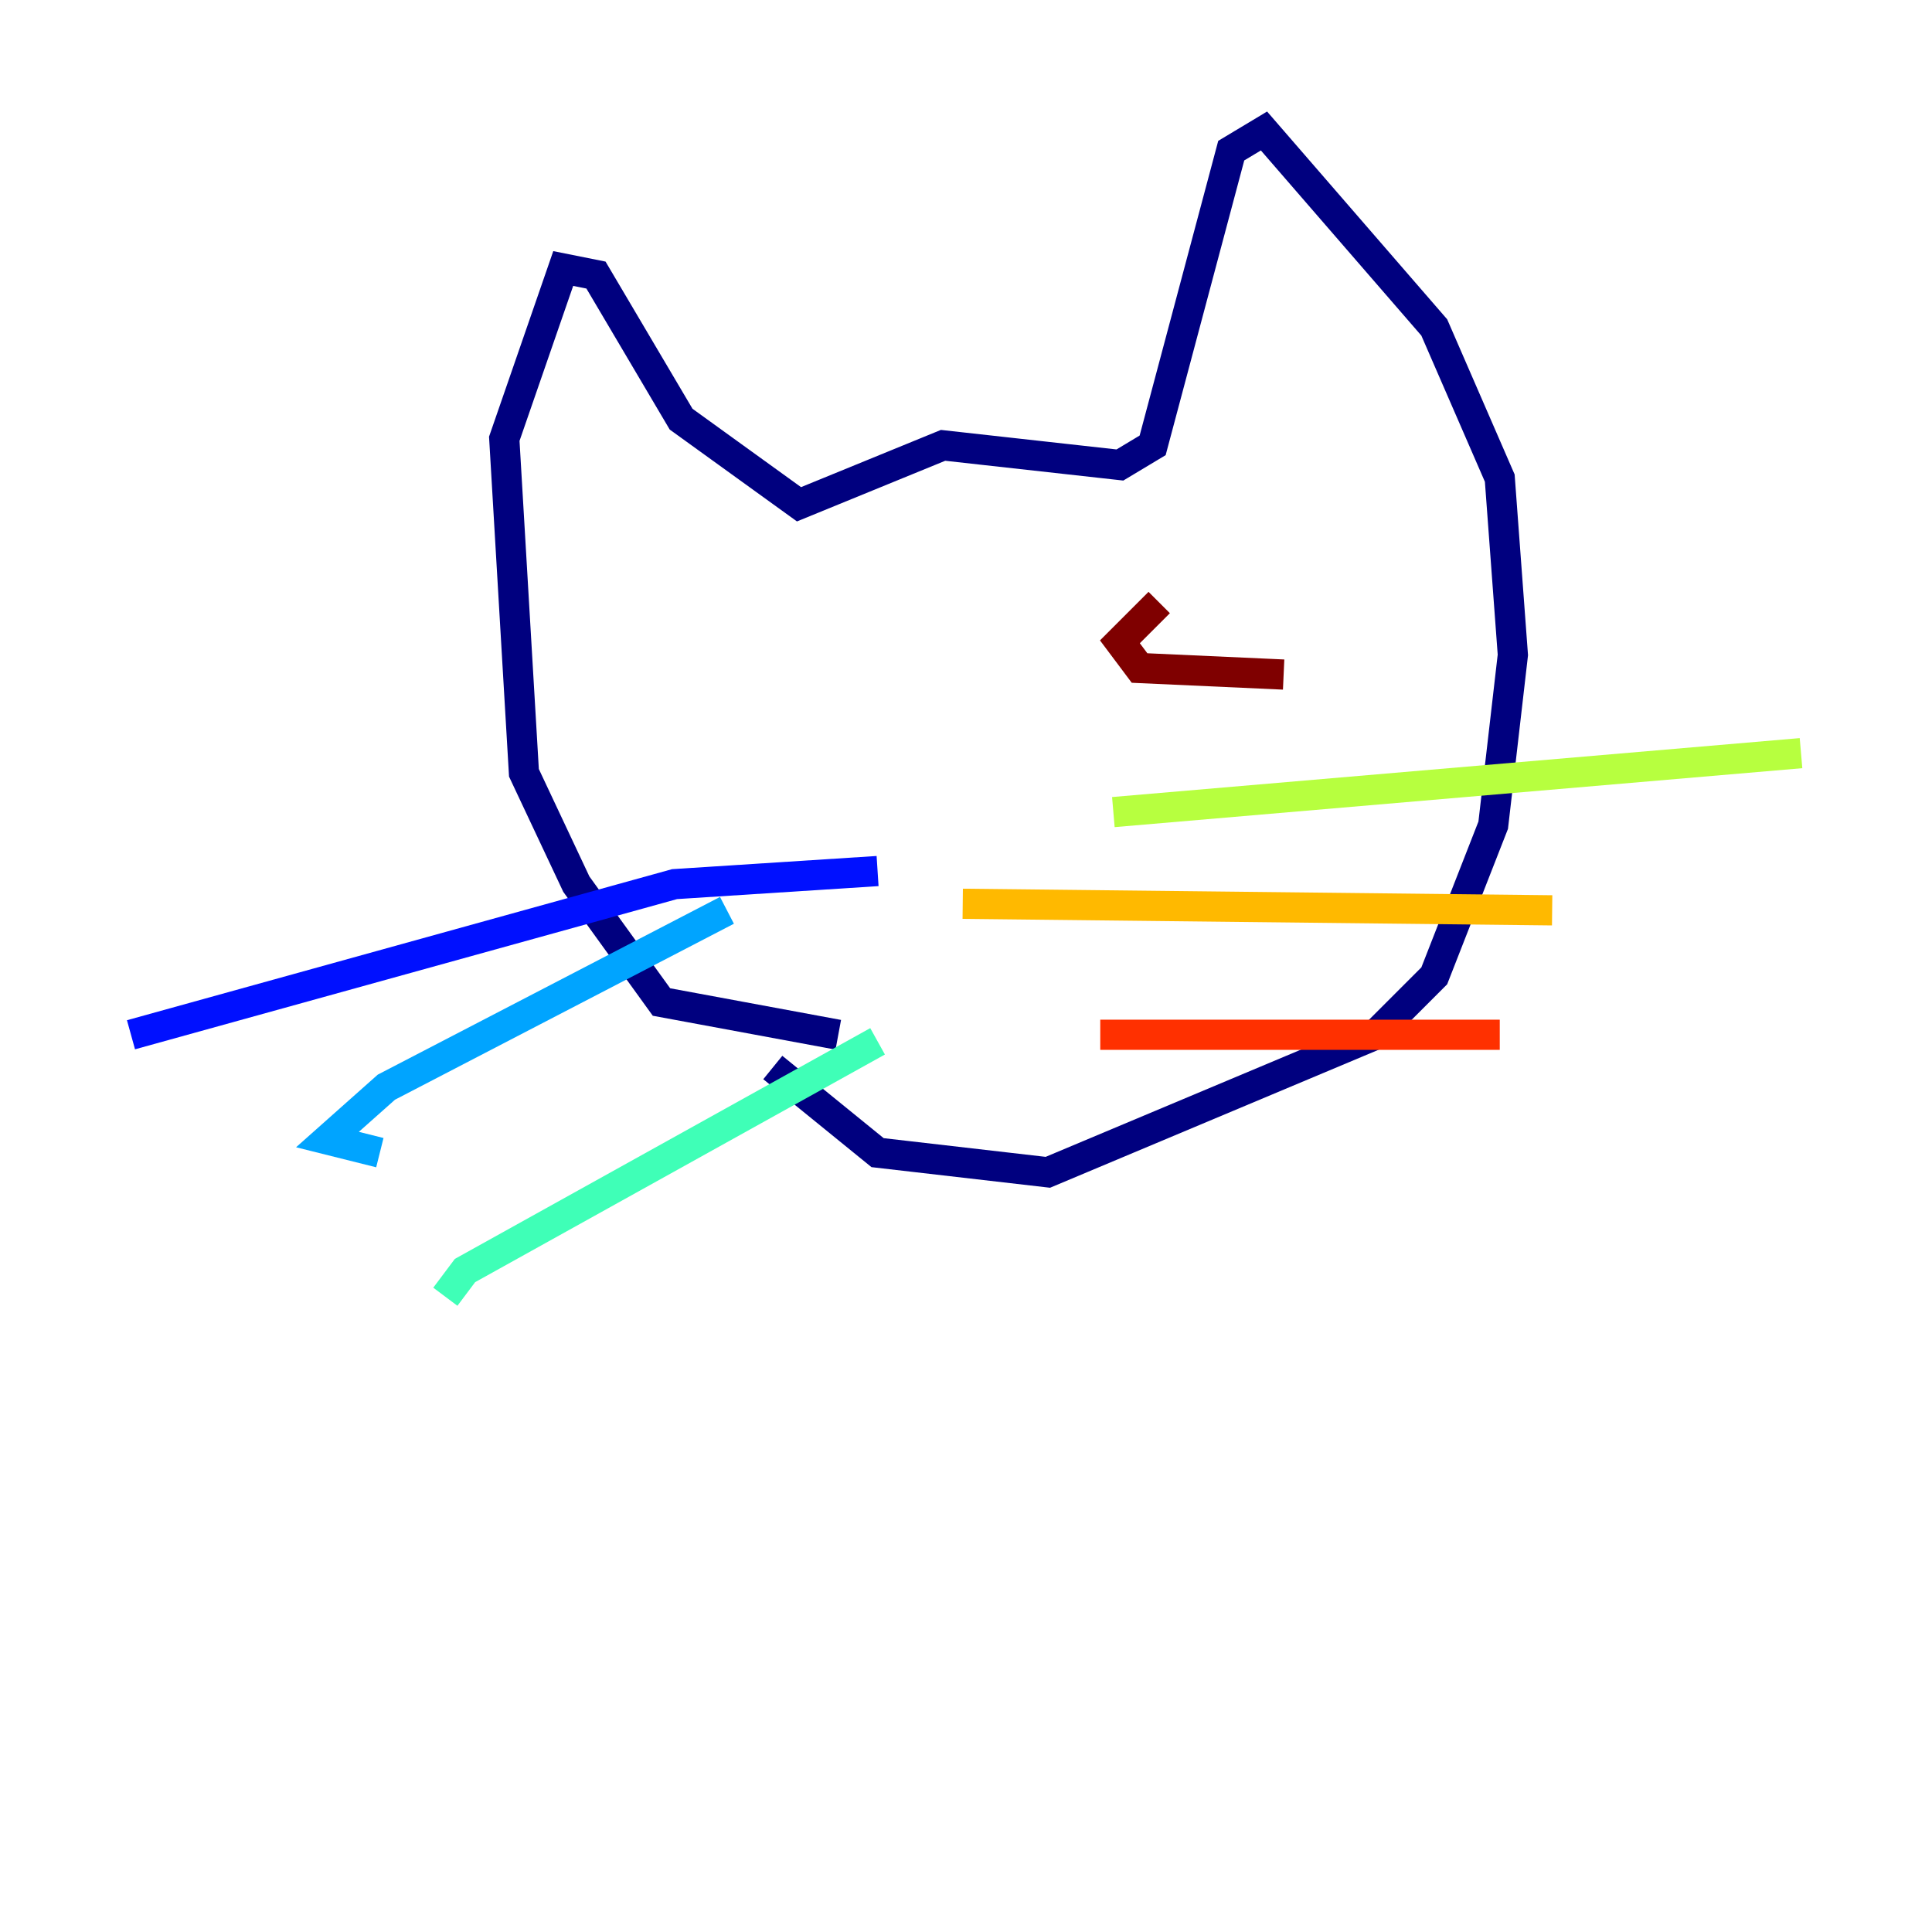 <?xml version="1.0" encoding="utf-8" ?>
<svg baseProfile="tiny" height="128" version="1.2" viewBox="0,0,128,128" width="128" xmlns="http://www.w3.org/2000/svg" xmlns:ev="http://www.w3.org/2001/xml-events" xmlns:xlink="http://www.w3.org/1999/xlink"><defs /><polyline fill="none" points="55.539,68.556 43.824,66.386 38.183,58.576 34.712,51.2 33.41,29.071 37.315,17.79 39.485,18.224 45.125,27.77 52.936,33.41 62.481,29.505 74.197,30.807 76.366,29.505 81.573,9.98 83.742,8.678 95.024,21.695 99.363,31.675 100.231,43.39 98.929,54.671 95.024,64.651 91.119,68.556 69.424,77.668 58.142,76.366 51.2,70.725" stroke="#00007f" stroke-width="2" /><polyline fill="none" points="58.142,57.709 44.691,58.576 8.678,68.556" stroke="#0010ff" stroke-width="2" /><polyline fill="none" points="48.163,60.312 25.6,72.027 21.695,75.498 25.166,76.366" stroke="#00a4ff" stroke-width="2" /><polyline fill="none" points="58.142,68.99 30.807,84.176 29.505,85.912" stroke="#3fffb7" stroke-width="2" /><polyline fill="none" points="73.763,53.803 119.322,49.898" stroke="#b7ff3f" stroke-width="2" /><polyline fill="none" points="63.783,59.878 102.834,60.312" stroke="#ffb900" stroke-width="2" /><polyline fill="none" points="72.895,68.556 99.363,68.556" stroke="#ff3000" stroke-width="2" /><polyline fill="none" points="85.044,44.691 75.498,44.258 74.197,42.522 76.8,39.919" stroke="#7f0000" stroke-width="2" /></svg>